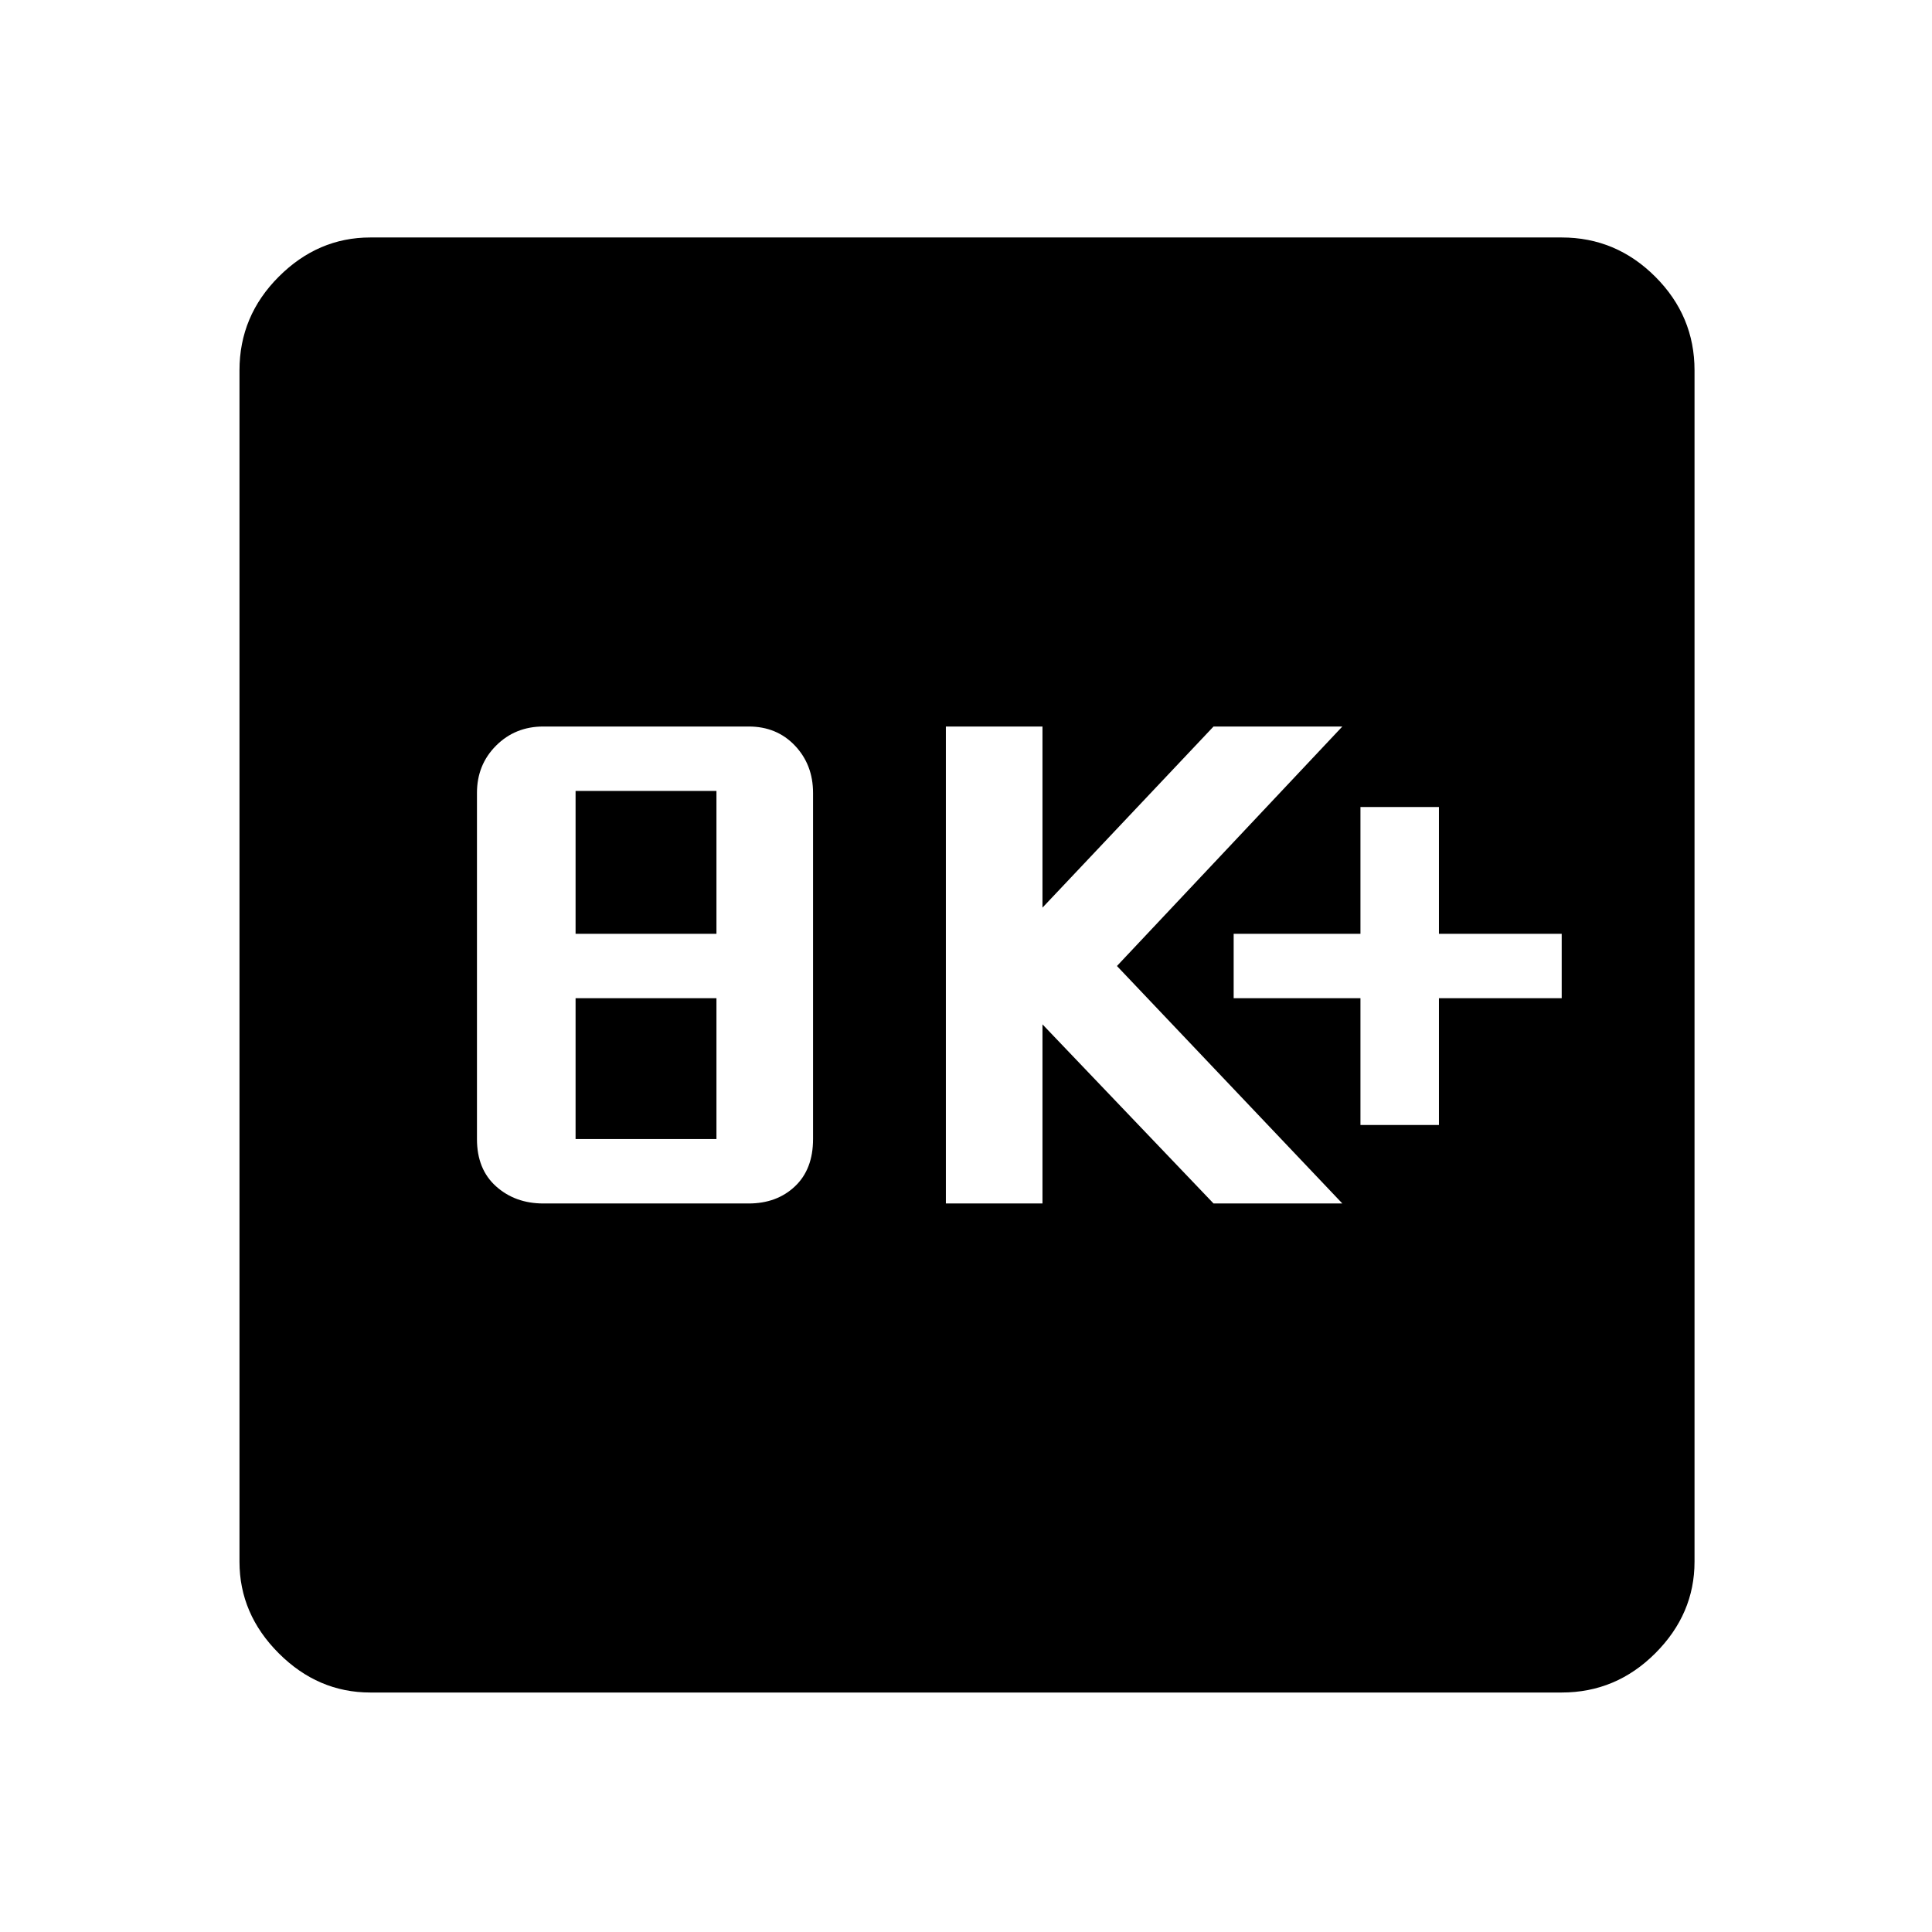 <svg xmlns="http://www.w3.org/2000/svg" height="48" width="48"><path d="M13.5 29.9h5.1q.7 0 1.15-.425.45-.425.45-1.175v-8.6q0-.7-.45-1.175-.45-.475-1.15-.475h-5.1q-.7 0-1.175.475-.475.475-.475 1.175v8.6q0 .75.475 1.175.475.425 1.175.425Zm.8-1.6v-3.5h3.5v3.5Zm0-5.1v-3.55h3.5v3.55Zm9.2 6.7h2.4v-4.45l4.25 4.45h3.2l-5.6-5.9 5.6-5.95h-3.2l-4.25 4.5v-4.5h-2.4Zm10.3-1.95h1.95V24.8h3.05v-1.6h-3.05v-3.15H33.8v3.15h-3.15v1.6h3.15ZM9.2 42.05q-1.3 0-2.275-.975Q5.95 40.1 5.95 38.8V9.2q0-1.35.975-2.325Q7.9 5.9 9.2 5.9h29.6q1.35 0 2.325.975.975.975.975 2.325v29.6q0 1.3-.975 2.275-.975.975-2.325.975Z"/></svg>